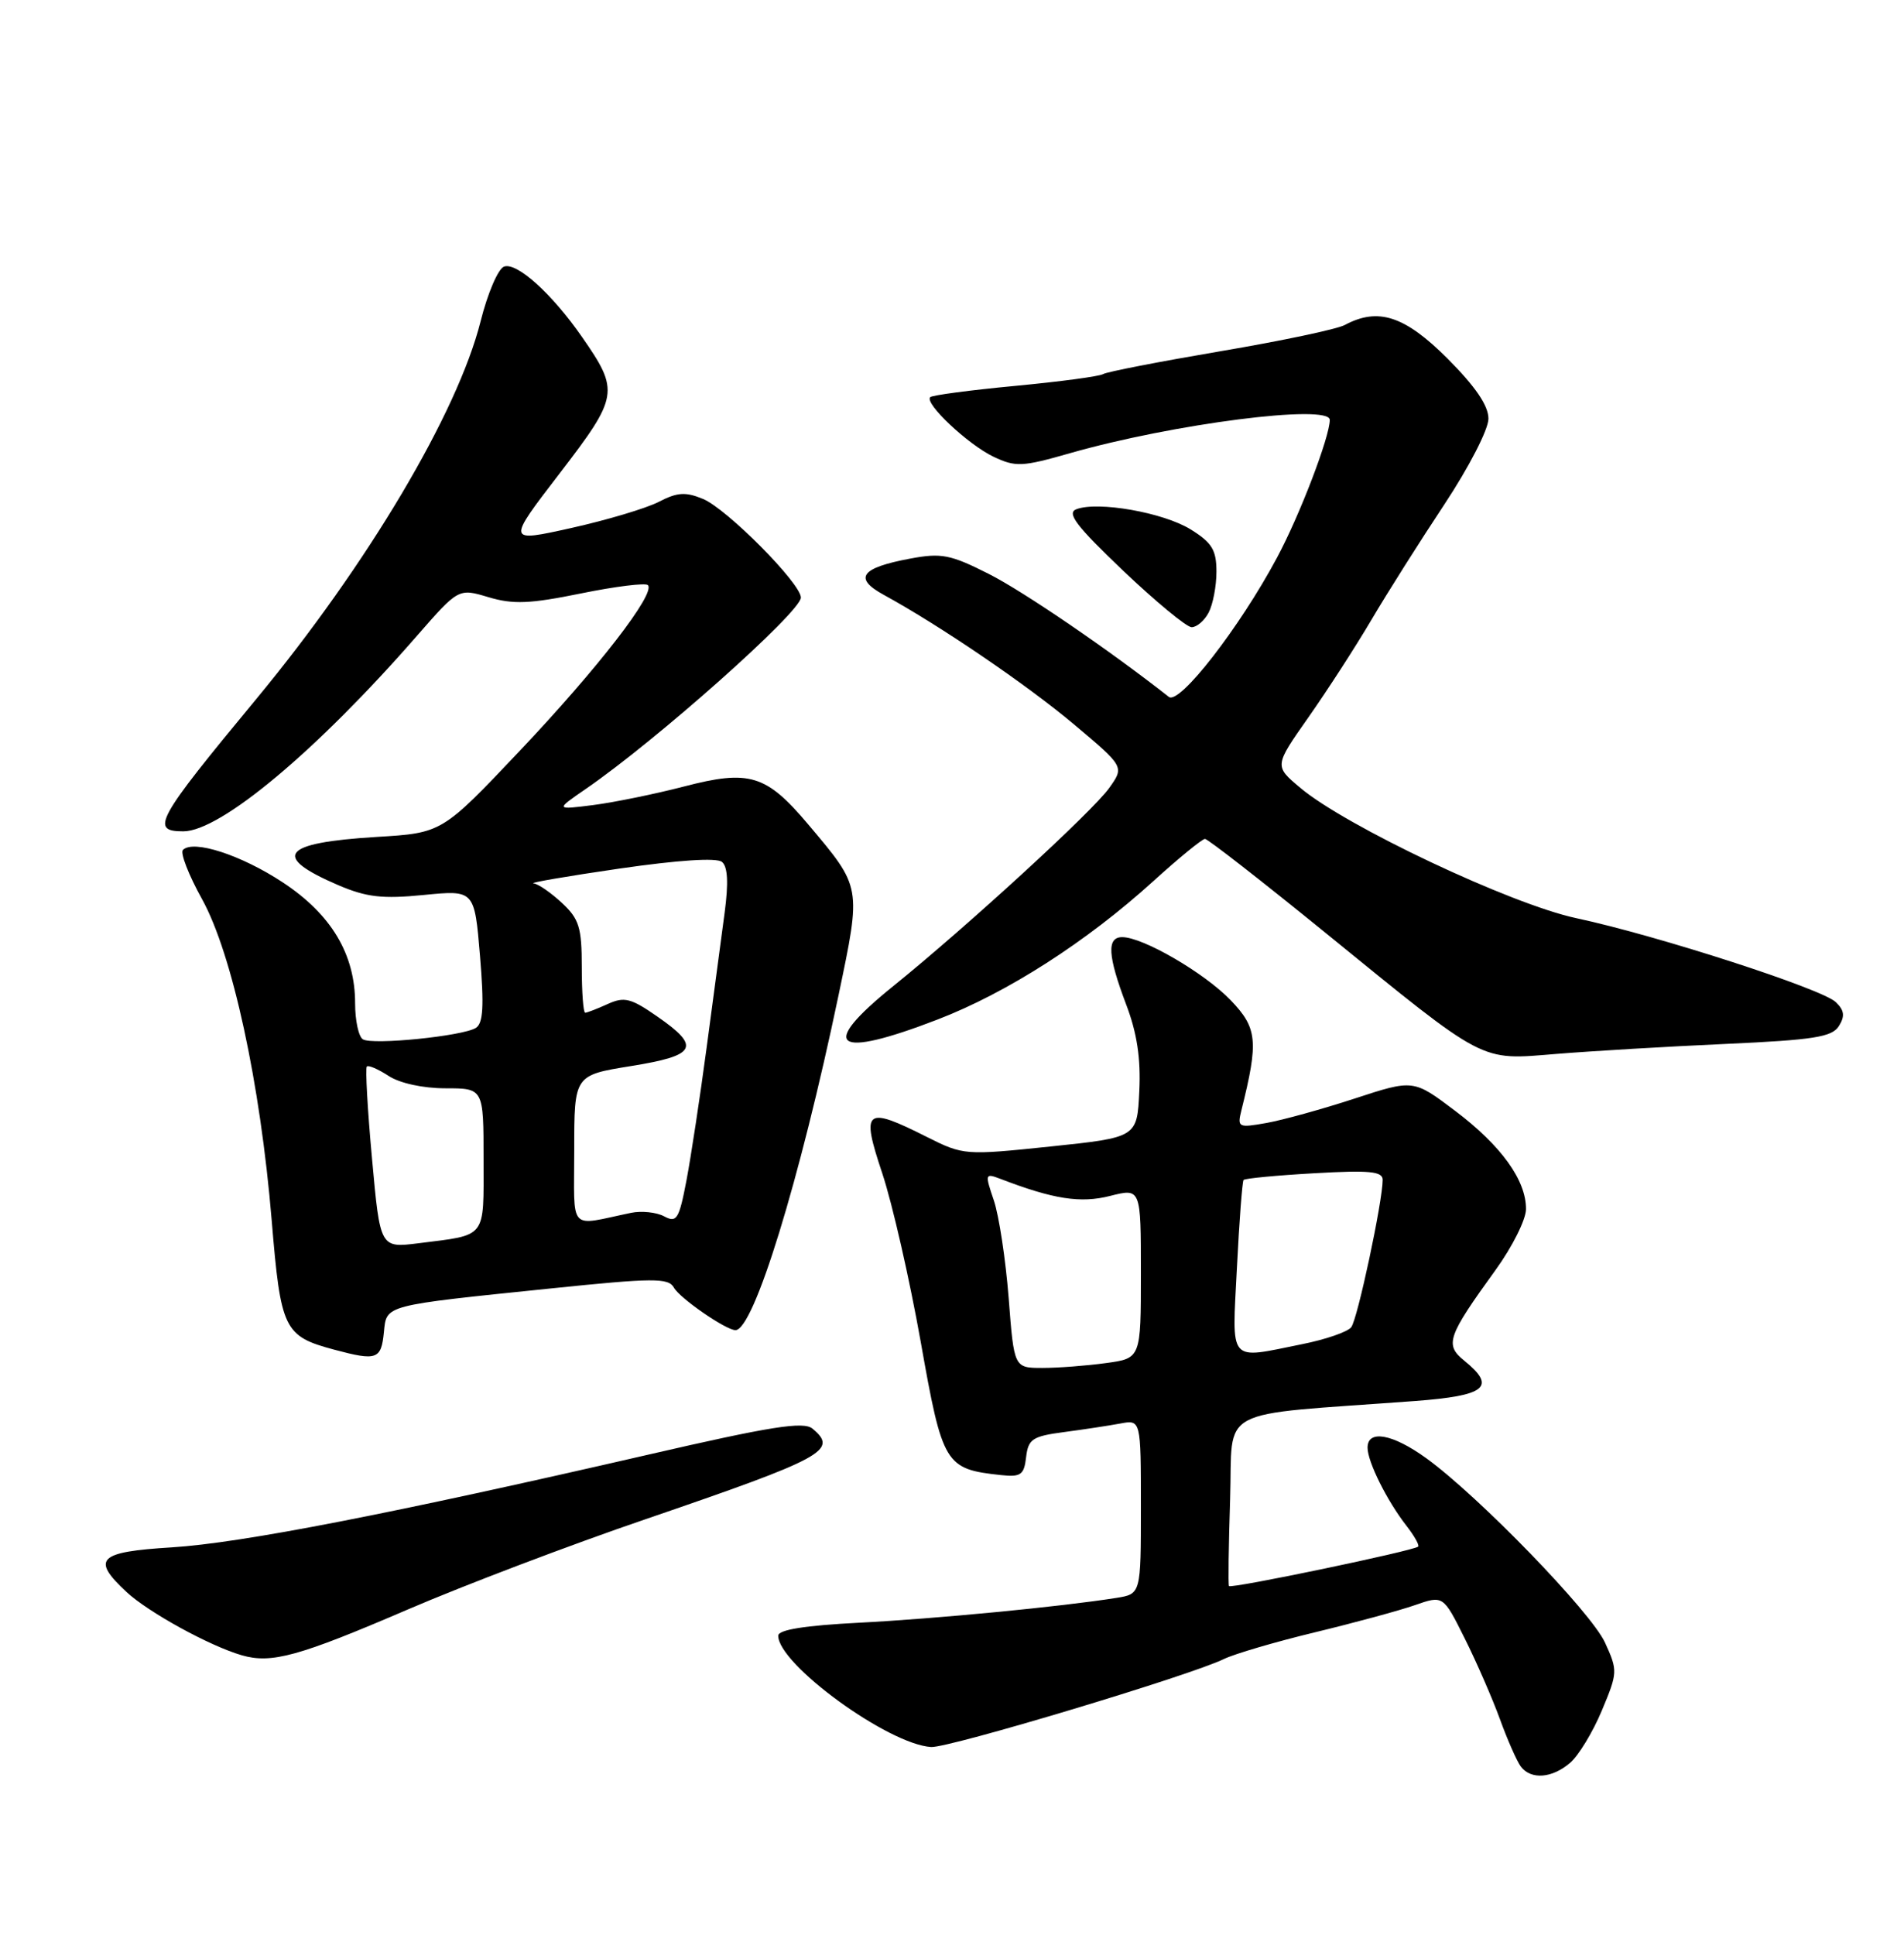 <?xml version="1.0" encoding="UTF-8" standalone="no"?>
<!DOCTYPE svg PUBLIC "-//W3C//DTD SVG 1.1//EN" "http://www.w3.org/Graphics/SVG/1.1/DTD/svg11.dtd" >
<svg xmlns="http://www.w3.org/2000/svg" xmlns:xlink="http://www.w3.org/1999/xlink" version="1.1" viewBox="0 0 252 256">
 <g >
 <path fill="currentColor"
d=" M 207.81 233.25 C 208.93 232.29 210.82 229.18 212.01 226.33 C 214.11 221.31 214.13 221.06 212.42 217.33 C 210.56 213.29 195.72 197.99 188.79 192.96 C 184.32 189.72 181.00 189.12 181.00 191.55 C 181.00 193.42 183.58 198.60 186.16 201.90 C 187.19 203.22 187.88 204.45 187.70 204.64 C 187.14 205.19 162.90 210.25 162.66 209.86 C 162.54 209.66 162.61 204.49 162.81 198.37 C 163.21 185.91 160.48 187.36 187.25 185.38 C 196.70 184.67 198.10 183.52 193.79 180.03 C 191.19 177.92 191.56 176.86 197.97 168.00 C 200.16 164.97 201.96 161.38 201.97 160.00 C 202.00 156.18 198.70 151.59 192.60 146.99 C 187.07 142.81 187.07 142.81 179.28 145.36 C 175.00 146.76 169.75 148.21 167.61 148.59 C 163.88 149.25 163.74 149.18 164.31 146.89 C 166.59 137.75 166.42 136.03 162.89 132.35 C 159.42 128.74 151.28 124.00 148.53 124.00 C 146.46 124.00 146.61 126.46 149.04 132.88 C 150.49 136.68 151.00 140.05 150.79 144.38 C 150.50 150.50 150.50 150.50 139.04 151.70 C 127.72 152.88 127.51 152.86 122.70 150.45 C 114.48 146.31 113.93 146.75 116.77 155.25 C 118.10 159.24 120.38 169.24 121.85 177.49 C 124.75 193.86 125.07 194.38 132.50 195.18 C 135.11 195.46 135.54 195.15 135.81 192.80 C 136.09 190.41 136.65 190.04 140.81 189.49 C 143.39 189.15 146.74 188.64 148.25 188.36 C 151.00 187.84 151.00 187.84 151.00 199.38 C 151.00 210.91 151.00 210.91 147.75 211.43 C 140.46 212.59 123.85 214.19 113.75 214.71 C 106.52 215.08 103.00 215.64 103.00 216.43 C 103.00 220.21 117.56 230.81 123.24 231.16 C 125.57 231.30 157.56 221.69 162.00 219.51 C 163.38 218.84 168.78 217.25 174.00 215.99 C 179.22 214.73 185.19 213.11 187.26 212.39 C 191.01 211.08 191.01 211.08 193.86 216.79 C 195.43 219.93 197.53 224.75 198.53 227.50 C 199.53 230.25 200.77 233.06 201.29 233.75 C 202.64 235.52 205.43 235.30 207.81 233.25 Z  M 54.00 212.95 C 61.42 209.76 75.55 204.39 85.40 201.03 C 109.17 192.89 110.99 191.90 107.53 189.03 C 106.35 188.05 102.04 188.73 85.78 192.48 C 51.86 200.29 31.94 204.17 22.75 204.74 C 12.98 205.34 12.03 206.27 16.75 210.65 C 19.64 213.34 27.75 217.79 32.00 219.02 C 35.93 220.16 39.54 219.17 54.00 212.95 Z  M 50.81 176.27 C 51.17 172.63 50.66 172.77 72.93 170.48 C 86.51 169.08 88.46 169.07 89.19 170.37 C 89.98 171.79 96.09 176.00 97.34 176.00 C 99.76 176.00 105.84 156.24 110.98 131.70 C 114.01 117.21 114.06 117.49 106.95 109.06 C 101.41 102.49 99.18 101.81 90.52 104.07 C 86.70 105.06 81.31 106.16 78.54 106.52 C 73.50 107.16 73.50 107.16 77.50 104.41 C 86.86 97.99 106.00 80.96 106.00 79.07 C 106.00 77.20 96.21 67.33 93.05 66.02 C 90.74 65.06 89.64 65.13 87.20 66.40 C 85.55 67.25 80.34 68.81 75.62 69.86 C 67.05 71.77 67.05 71.77 74.07 62.64 C 81.89 52.45 82.01 51.75 77.04 44.60 C 73.06 38.86 68.38 34.64 66.70 35.28 C 65.92 35.58 64.53 38.83 63.61 42.51 C 60.56 54.63 48.63 74.71 33.91 92.50 C 20.66 108.50 19.84 110.00 24.26 110.00 C 29.18 110.00 41.94 99.32 55.16 84.16 C 60.69 77.83 60.69 77.83 64.66 79.02 C 67.92 79.99 70.12 79.90 76.90 78.52 C 81.45 77.59 85.43 77.10 85.75 77.42 C 86.82 78.49 79.16 88.40 68.78 99.36 C 58.50 110.22 58.50 110.22 49.84 110.74 C 37.25 111.51 35.85 113.29 44.79 117.13 C 48.52 118.72 50.61 118.96 56.08 118.42 C 62.80 117.76 62.80 117.76 63.53 126.49 C 64.08 133.12 63.95 135.41 62.98 136.01 C 61.23 137.10 49.29 138.30 48.03 137.52 C 47.46 137.17 47.00 135.03 47.00 132.76 C 47.00 126.25 43.85 120.99 37.42 116.75 C 31.92 113.13 25.59 111.07 24.21 112.46 C 23.83 112.84 24.96 115.77 26.74 118.97 C 30.74 126.20 34.45 143.30 35.96 161.48 C 37.16 175.95 37.57 176.80 44.26 178.59 C 49.87 180.09 50.45 179.89 50.81 176.27 Z  M 228.39 138.13 C 240.05 137.60 242.47 137.22 243.38 135.77 C 244.20 134.46 244.11 133.69 242.98 132.60 C 241.16 130.84 219.35 123.78 208.63 121.49 C 199.99 119.65 178.08 109.30 172.08 104.23 C 168.65 101.35 168.65 101.35 173.17 94.92 C 175.65 91.39 179.41 85.58 181.52 82.00 C 183.63 78.42 187.98 71.55 191.18 66.72 C 194.43 61.81 197.00 56.82 197.00 55.40 C 197.00 53.67 195.28 51.15 191.57 47.43 C 185.92 41.79 182.41 40.64 177.99 43.00 C 176.96 43.56 169.54 45.12 161.50 46.48 C 153.45 47.85 146.48 49.20 146.00 49.50 C 145.52 49.80 140.28 50.50 134.36 51.06 C 128.43 51.62 123.38 52.29 123.12 52.55 C 122.31 53.36 128.13 58.83 131.49 60.43 C 134.42 61.82 135.28 61.78 141.60 59.97 C 155.24 56.07 176.00 53.41 176.00 55.56 C 176.00 57.79 172.03 68.17 169.02 73.78 C 164.06 83.05 156.09 93.31 154.70 92.21 C 146.91 86.08 135.44 78.24 130.85 75.93 C 125.79 73.37 124.59 73.14 120.48 73.91 C 113.92 75.13 112.92 76.50 116.97 78.71 C 124.38 82.76 135.91 90.60 142.16 95.86 C 148.81 101.45 148.81 101.45 146.81 104.26 C 144.62 107.35 127.97 122.61 118.20 130.50 C 108.22 138.55 110.40 140.18 124.09 134.90 C 133.31 131.35 143.79 124.63 152.66 116.58 C 156.04 113.51 159.12 111.00 159.48 111.00 C 159.85 111.00 167.02 116.59 175.42 123.42 C 196.91 140.90 195.73 140.28 206.00 139.45 C 210.68 139.07 220.75 138.47 228.39 138.13 Z  M 159.96 81.07 C 160.53 80.00 161.00 77.56 161.00 75.65 C 161.00 72.76 160.41 71.80 157.57 70.04 C 153.96 67.81 145.30 66.29 142.46 67.38 C 141.14 67.88 142.44 69.59 148.64 75.50 C 152.96 79.61 157.05 82.98 157.71 82.99 C 158.38 83.00 159.40 82.13 159.96 81.07 Z  M 133.50 171.75 C 133.10 166.66 132.22 160.85 131.54 158.84 C 130.34 155.31 130.37 155.21 132.40 155.98 C 139.43 158.68 143.01 159.24 146.93 158.24 C 151.00 157.21 151.00 157.21 151.00 168.47 C 151.00 179.73 151.00 179.73 146.36 180.36 C 143.81 180.71 140.03 181.00 137.97 181.00 C 134.21 181.00 134.21 181.00 133.50 171.75 Z  M 163.71 167.75 C 164.02 161.56 164.42 156.33 164.59 156.13 C 164.77 155.92 168.98 155.52 173.96 155.24 C 181.25 154.82 183.00 154.99 183.00 156.11 C 183.00 158.93 179.68 174.54 178.84 175.61 C 178.37 176.23 175.44 177.24 172.32 177.86 C 162.45 179.85 163.06 180.57 163.71 167.75 Z  M 49.24 153.33 C 48.64 146.82 48.34 141.33 48.55 141.12 C 48.76 140.90 50.06 141.47 51.43 142.36 C 52.91 143.33 55.99 144.00 58.96 144.00 C 64.00 144.00 64.00 144.00 64.00 153.43 C 64.00 164.00 64.51 163.35 55.41 164.50 C 50.31 165.14 50.31 165.14 49.24 153.33 Z  M 76.00 152.16 C 76.00 142.27 76.00 142.27 83.50 141.06 C 92.21 139.66 92.81 138.53 86.98 134.49 C 83.50 132.07 82.62 131.85 80.43 132.85 C 79.04 133.48 77.70 134.00 77.45 134.00 C 77.20 134.00 77.00 131.28 77.00 127.95 C 77.00 122.70 76.65 121.58 74.35 119.45 C 72.90 118.10 71.21 116.94 70.60 116.88 C 70.00 116.81 75.11 115.93 81.97 114.93 C 89.78 113.80 94.86 113.46 95.56 114.05 C 96.32 114.68 96.43 116.82 95.91 120.74 C 95.48 123.91 94.42 131.90 93.54 138.50 C 92.66 145.10 91.45 153.07 90.85 156.22 C 89.87 161.34 89.56 161.83 87.90 160.94 C 86.88 160.40 84.91 160.19 83.52 160.48 C 75.11 162.22 76.00 163.21 76.00 152.16 Z "/>
</g>
</svg>